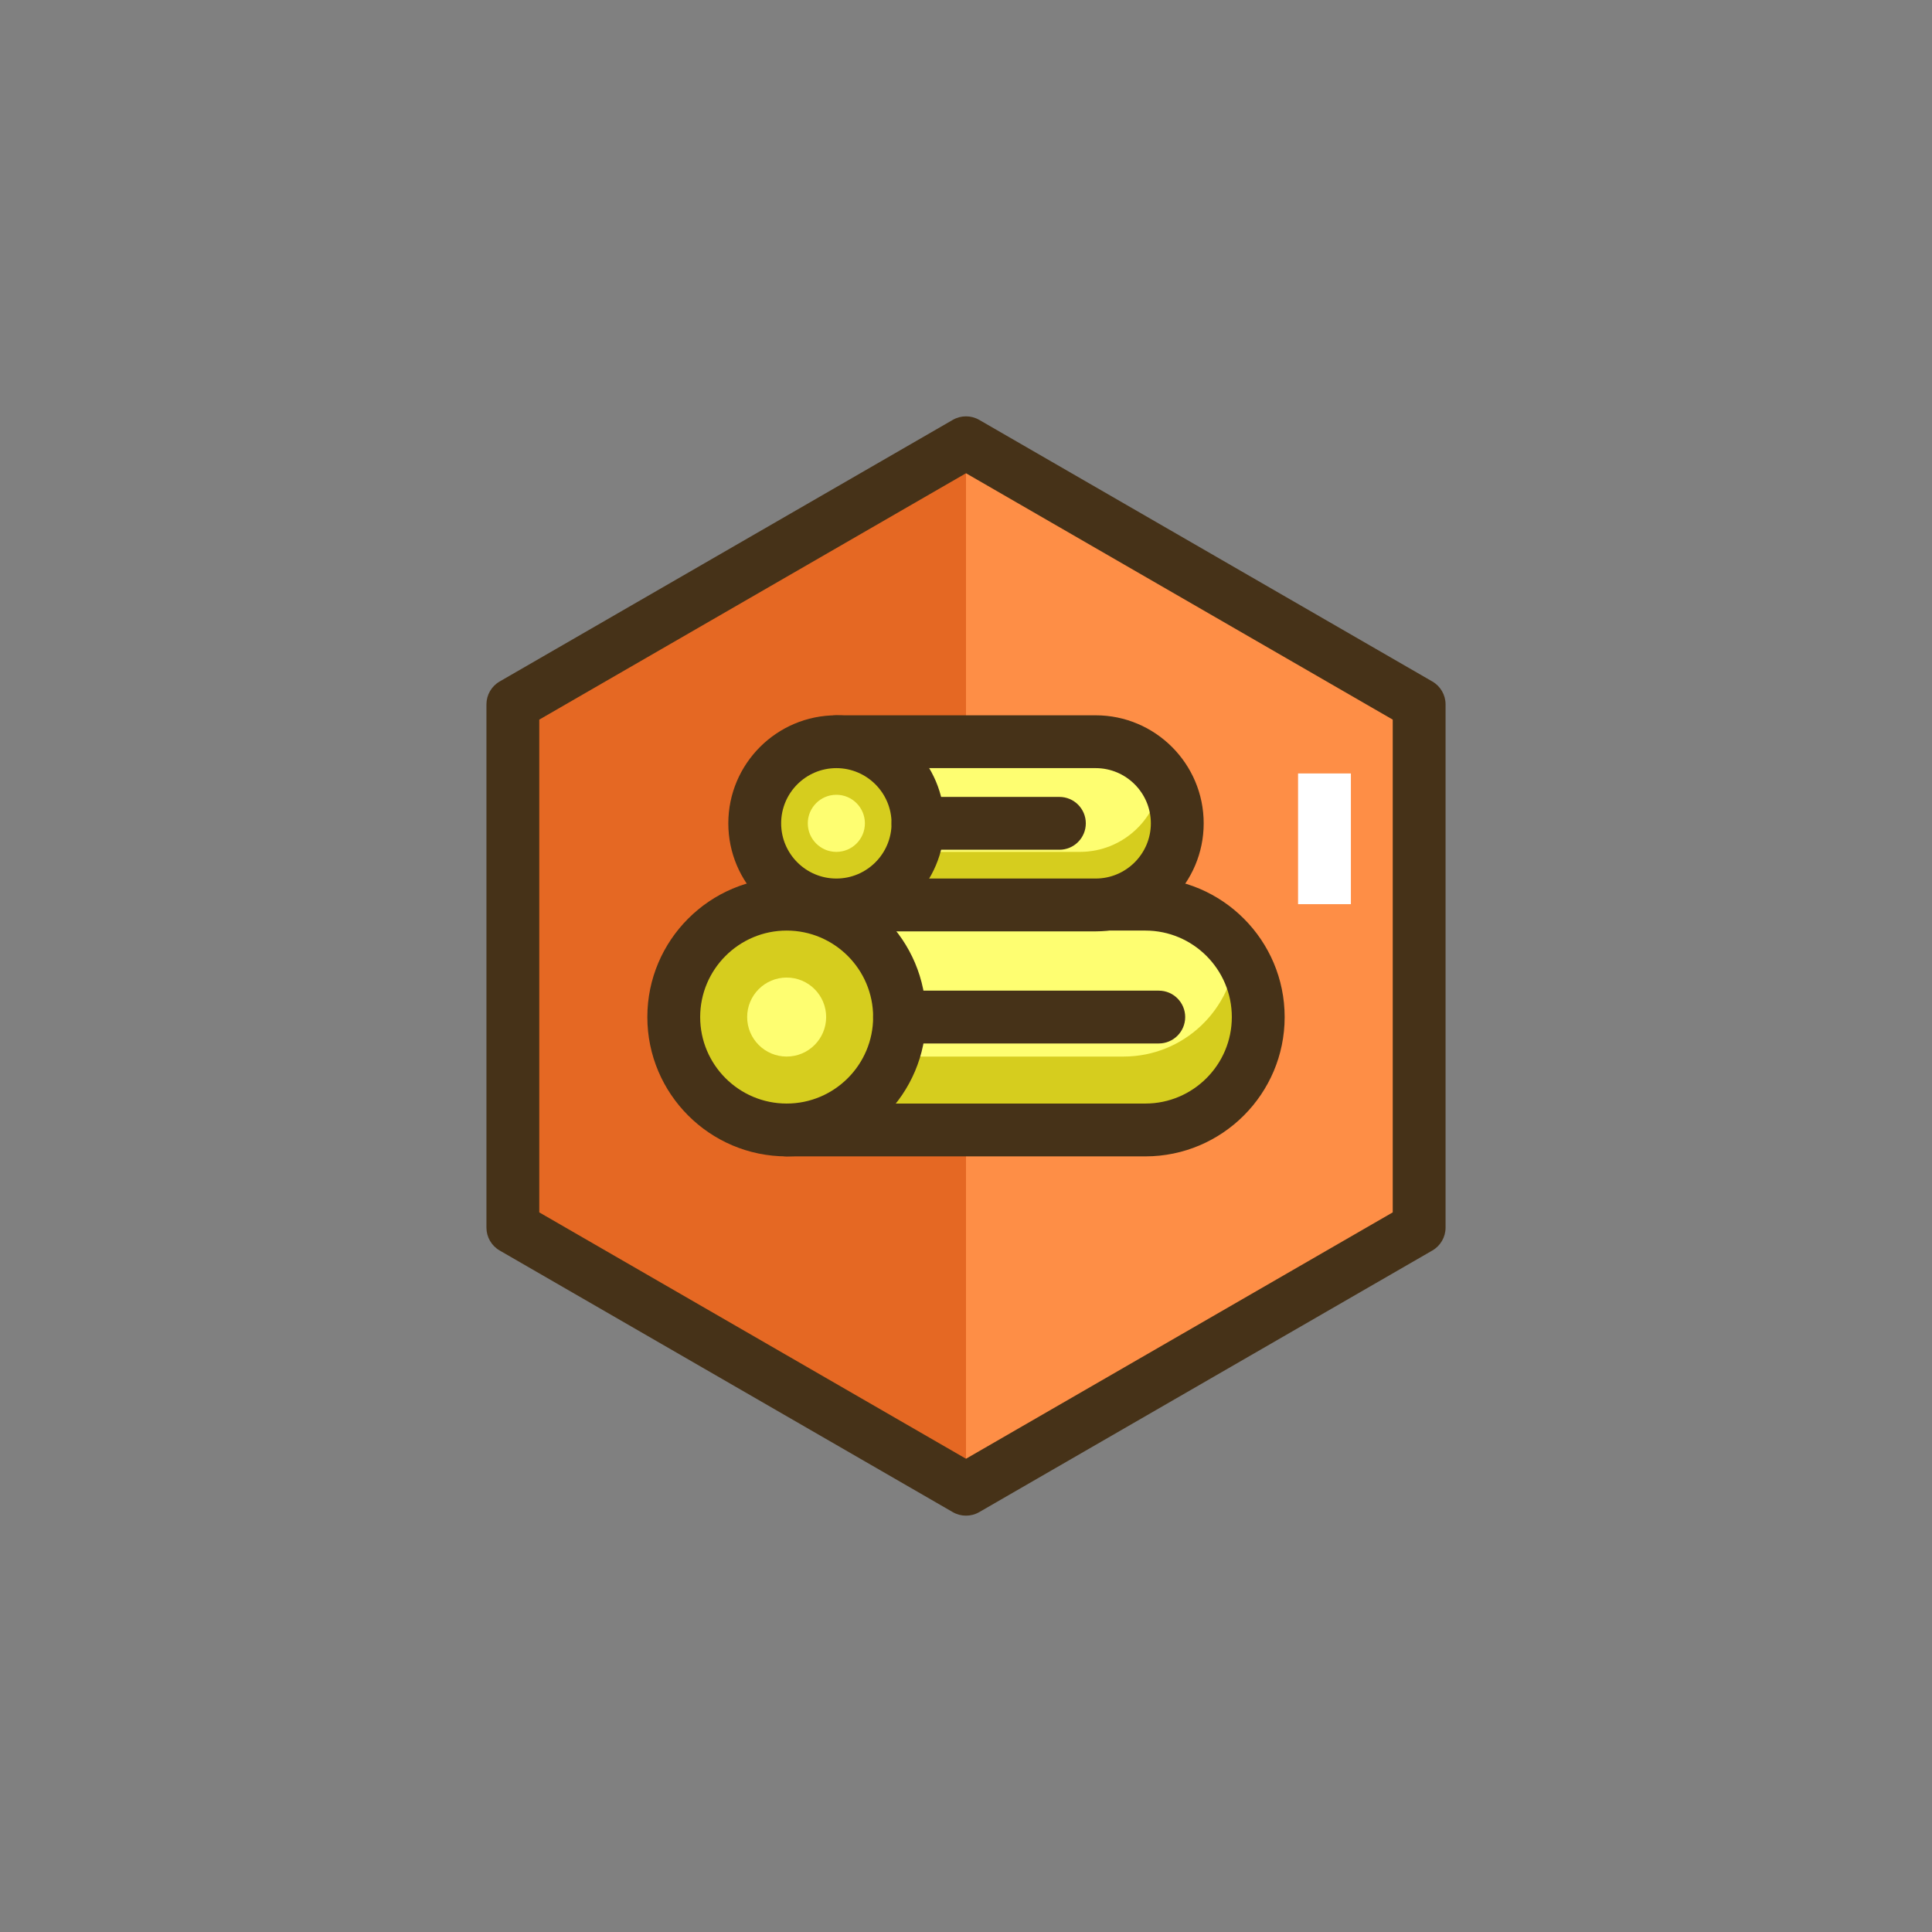 <?xml version="1.0" encoding="utf-8"?>
<!-- Generator: Adobe Illustrator 21.1.0, SVG Export Plug-In . SVG Version: 6.00 Build 0)  -->
<svg version="1.1" id="Layer_1" xmlns="http://www.w3.org/2000/svg" xmlns:xlink="http://www.w3.org/1999/xlink" x="0px" y="0px"
	 viewBox="0 0 512 512" style="enable-background:new 0 0 512 512;" xml:space="preserve">
<rect x="0" y="0" width="512" height="512" fill="#808080" stroke="none"/>
<style type="text/css">
	.st0{fill:#D6CD1E;}
	.st1{fill:#E56823;}
	.st2{fill:#FE8E46;}
	.st3{fill:#FEFE71;}
	.st4{fill:#463218;}
	.st5{fill:#7DAC51;}
	.st6{fill:#5B7C31;}
	.st7{fill:#FFFFFF;}
</style>
<g>
	<g>
		<g>
			<polygon class="st2" points="256,117.333 135.911,186.667 135.911,325.333 256,394.667 376.089,325.333 376.089,186.667 			"/>
		</g>
	</g>
	<g>
		<g>
			<polygon class="st1" points="135.911,186.667 135.911,325.333 256,394.667 256,117.333 			"/>
		</g>
	</g>
	<g>
		<g>
			<g>
				<g>
					<path class="st4" d="M379.589,180.604L259.5,111.271c-2.166-1.25-4.834-1.25-7,0l-120.088,69.333
						c-2.166,1.251-3.5,3.562-3.5,6.062v138.666c0,2.501,1.334,4.812,3.5,6.062L252.5,400.729c1.083,0.625,2.292,0.938,3.5,0.938
						s2.417-0.312,3.5-0.938l120.089-69.333c2.166-1.251,3.5-3.562,3.5-6.062V186.667
						C383.089,184.166,381.755,181.855,379.589,180.604z M369.089,321.292L256,386.583l-113.088-65.291V190.708L256,125.417
						l113.089,65.291V321.292z"/>
				</g>
			</g>
		</g>
	</g>
	<g>
		<g>
			<rect x="344" y="204.972" class="st7" width="14" height="34.64"/>
		</g>
	</g>
	<g>
		<g>
			<path class="st3" d="M303.528,239.611h-95.056v59.839h95.056c16.524,0,29.92-13.396,29.92-29.919
				C333.447,253.007,320.052,239.611,303.528,239.611z"/>
		</g>
	</g>
	<g>
		<g>
			<path class="st0" d="M327.617,251.79c-0.888,15.727-13.918,28.208-29.868,28.208h-89.277v19.453h95.056
				c16.524,0,29.92-13.396,29.92-29.919C333.447,262.889,331.279,256.754,327.617,251.79z"/>
		</g>
	</g>
	<g>
		<g>
			<g>
				<g>
					<path class="st4" d="M303.528,232.611h-95.056c-3.866,0-7,3.134-7,7v59.84c0,3.866,3.134,7,7,7h95.056
						c20.357,0,36.919-16.562,36.919-36.92S323.885,232.611,303.528,232.611z M303.528,292.451h-88.056v-45.84h88.056
						c12.638,0,22.919,10.282,22.919,22.92S316.165,292.451,303.528,292.451z"/>
				</g>
			</g>
		</g>
	</g>
	<g>
		<g>
			<circle class="st0" cx="208.472" cy="269.531" r="29.92"/>
		</g>
	</g>
	<g>
		<g>
			<circle class="st3" cx="208.472" cy="269.531" r="10.467"/>
		</g>
	</g>
	<g>
		<g>
			<g>
				<g>
					<path class="st4" d="M208.472,232.611c-20.357,0-36.919,16.562-36.919,36.92s16.562,36.92,36.919,36.92
						s36.919-16.562,36.919-36.92S228.829,232.611,208.472,232.611z M208.472,292.451c-12.638,0-22.919-10.282-22.919-22.92
						s10.282-22.92,22.919-22.92s22.919,10.282,22.919,22.92S221.11,292.451,208.472,292.451z"/>
				</g>
			</g>
		</g>
	</g>
	<g>
		<g>
			<path class="st3" d="M290.359,196.562h-68.718v43.259h68.718c11.946,0,21.63-9.684,21.63-21.629S302.305,196.562,290.359,196.562
				z"/>
		</g>
	</g>
	<g>
		<g>
			<path class="st0" d="M307.774,205.366c-0.642,11.37-10.062,20.393-21.592,20.393h-64.541v14.063h68.718
				c11.946,0,21.63-9.684,21.63-21.629C311.989,213.39,310.422,208.955,307.774,205.366z"/>
		</g>
	</g>
	<g>
		<g>
			<g>
				<g>
					<path class="st4" d="M290.36,189.562h-68.719c-3.866,0-7,3.134-7,7v43.259c0,3.866,3.134,7,7,7h68.719
						c15.786,0,28.629-12.844,28.629-28.63S306.146,189.562,290.36,189.562z M290.36,232.821h-61.719v-29.259h61.719
						c8.067,0,14.629,6.562,14.629,14.629C304.989,226.259,298.427,232.821,290.36,232.821z"/>
				</g>
			</g>
		</g>
	</g>
	<g>
		<g>
			<circle class="st0" cx="221.641" cy="218.192" r="21.63"/>
		</g>
	</g>
	<g>
		<g>
			<circle class="st3" cx="221.641" cy="218.192" r="7.567"/>
		</g>
	</g>
	<g>
		<g>
			<g>
				<g>
					<path class="st4" d="M221.641,189.562c-15.786,0-28.629,12.843-28.629,28.629s12.843,28.63,28.629,28.63
						c15.787,0,28.63-12.844,28.63-28.63S237.427,189.562,221.641,189.562z M221.641,232.821c-8.067,0-14.629-6.562-14.629-14.63
						c0-8.066,6.562-14.629,14.629-14.629s14.63,6.562,14.63,14.629C236.271,226.259,229.708,232.821,221.641,232.821z"/>
				</g>
			</g>
		</g>
	</g>
	<g>
		<g>
			<path class="st4" d="M280.75,211.191h-37.479c-3.866,0-7,3.134-7,7s3.134,7,7,7h37.479c3.866,0,7-3.134,7-7
				S284.616,211.191,280.75,211.191z"/>
		</g>
	</g>
	<g>
		<g>
			<path class="st4" d="M307.088,262.531h-68.697c-3.866,0-7,3.134-7,7s3.134,7,7,7h68.697c3.866,0,7-3.134,7-7
				S310.954,262.531,307.088,262.531z"/>
		</g>
	</g>
</g>
</svg>
